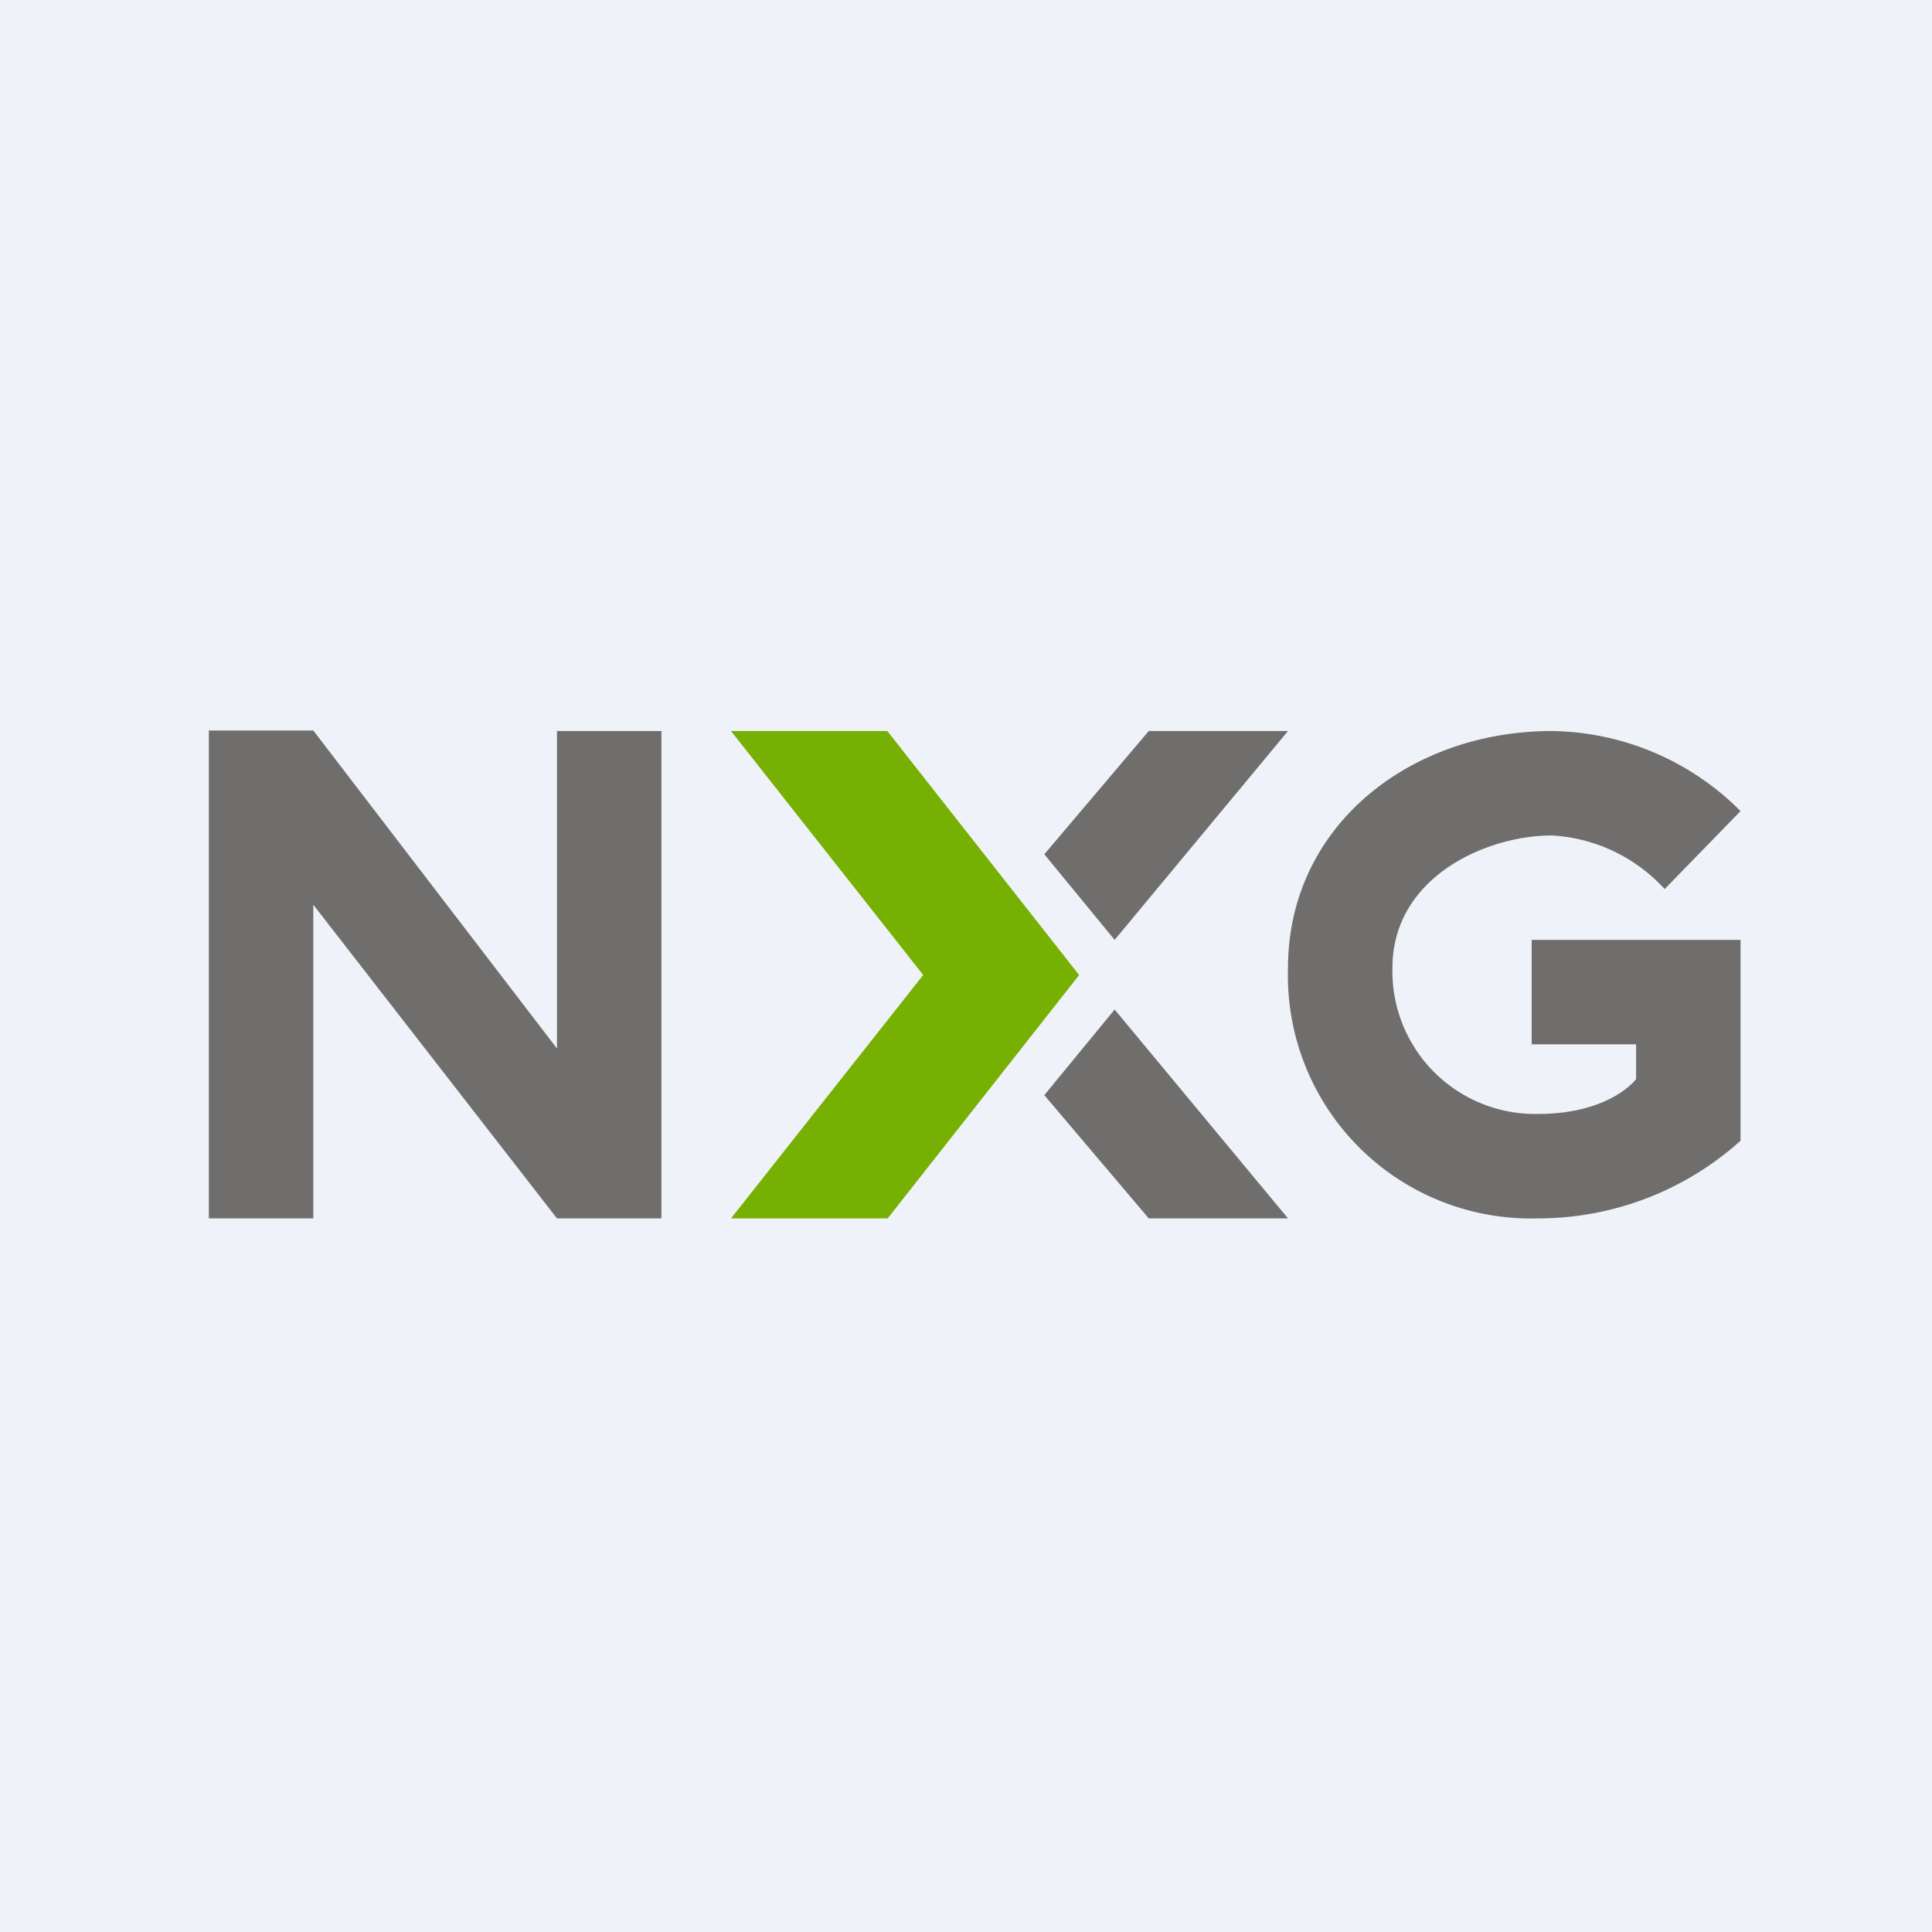 <?xml version="1.0" encoding="UTF-8"?>
<!-- generated by Finnhub -->
<svg viewBox="0 0 55.5 55.5" xmlns="http://www.w3.org/2000/svg">
<path d="M 0,0 H 55.5 V 55.5 H 0 Z" fill="rgb(239, 242, 248)"/>
<path d="M 26.51,27.995 L 21,21 H 25.49 L 31,28.01 L 25.5,35 H 21 L 26.52,28.01 Z" fill="rgb(118, 176, 2)"/>
<path d="M 5.99,20.985 H 9 L 16,30.12 V 21 H 19 V 35 H 16 L 9,25.99 V 35 H 6 V 21 Z M 32.02,27 L 37,21 H 33 L 30,24.54 L 32.02,27 Z M 32.02,29 L 37,35 H 33 L 30,31.46 L 32.02,29 Z M 50,23.3 L 47.82,25.54 A 4.74,4.74 0 0,0 44.58,24 C 42.7,24 40,25.19 40,27.81 A 4.1,4.1 0 0,0 44.18,32 C 45.88,32 46.73,31.33 47,31 V 30 H 44 V 27 H 50 V 32.77 A 8.69,8.69 0 0,1 44.18,35 A 6.98,6.98 0 0,1 37,27.81 C 37,23.73 40.5,21 44.58,21 A 7.78,7.78 0 0,1 50,23.3 Z" fill="rgb(111, 110, 109)"/>
</svg>
